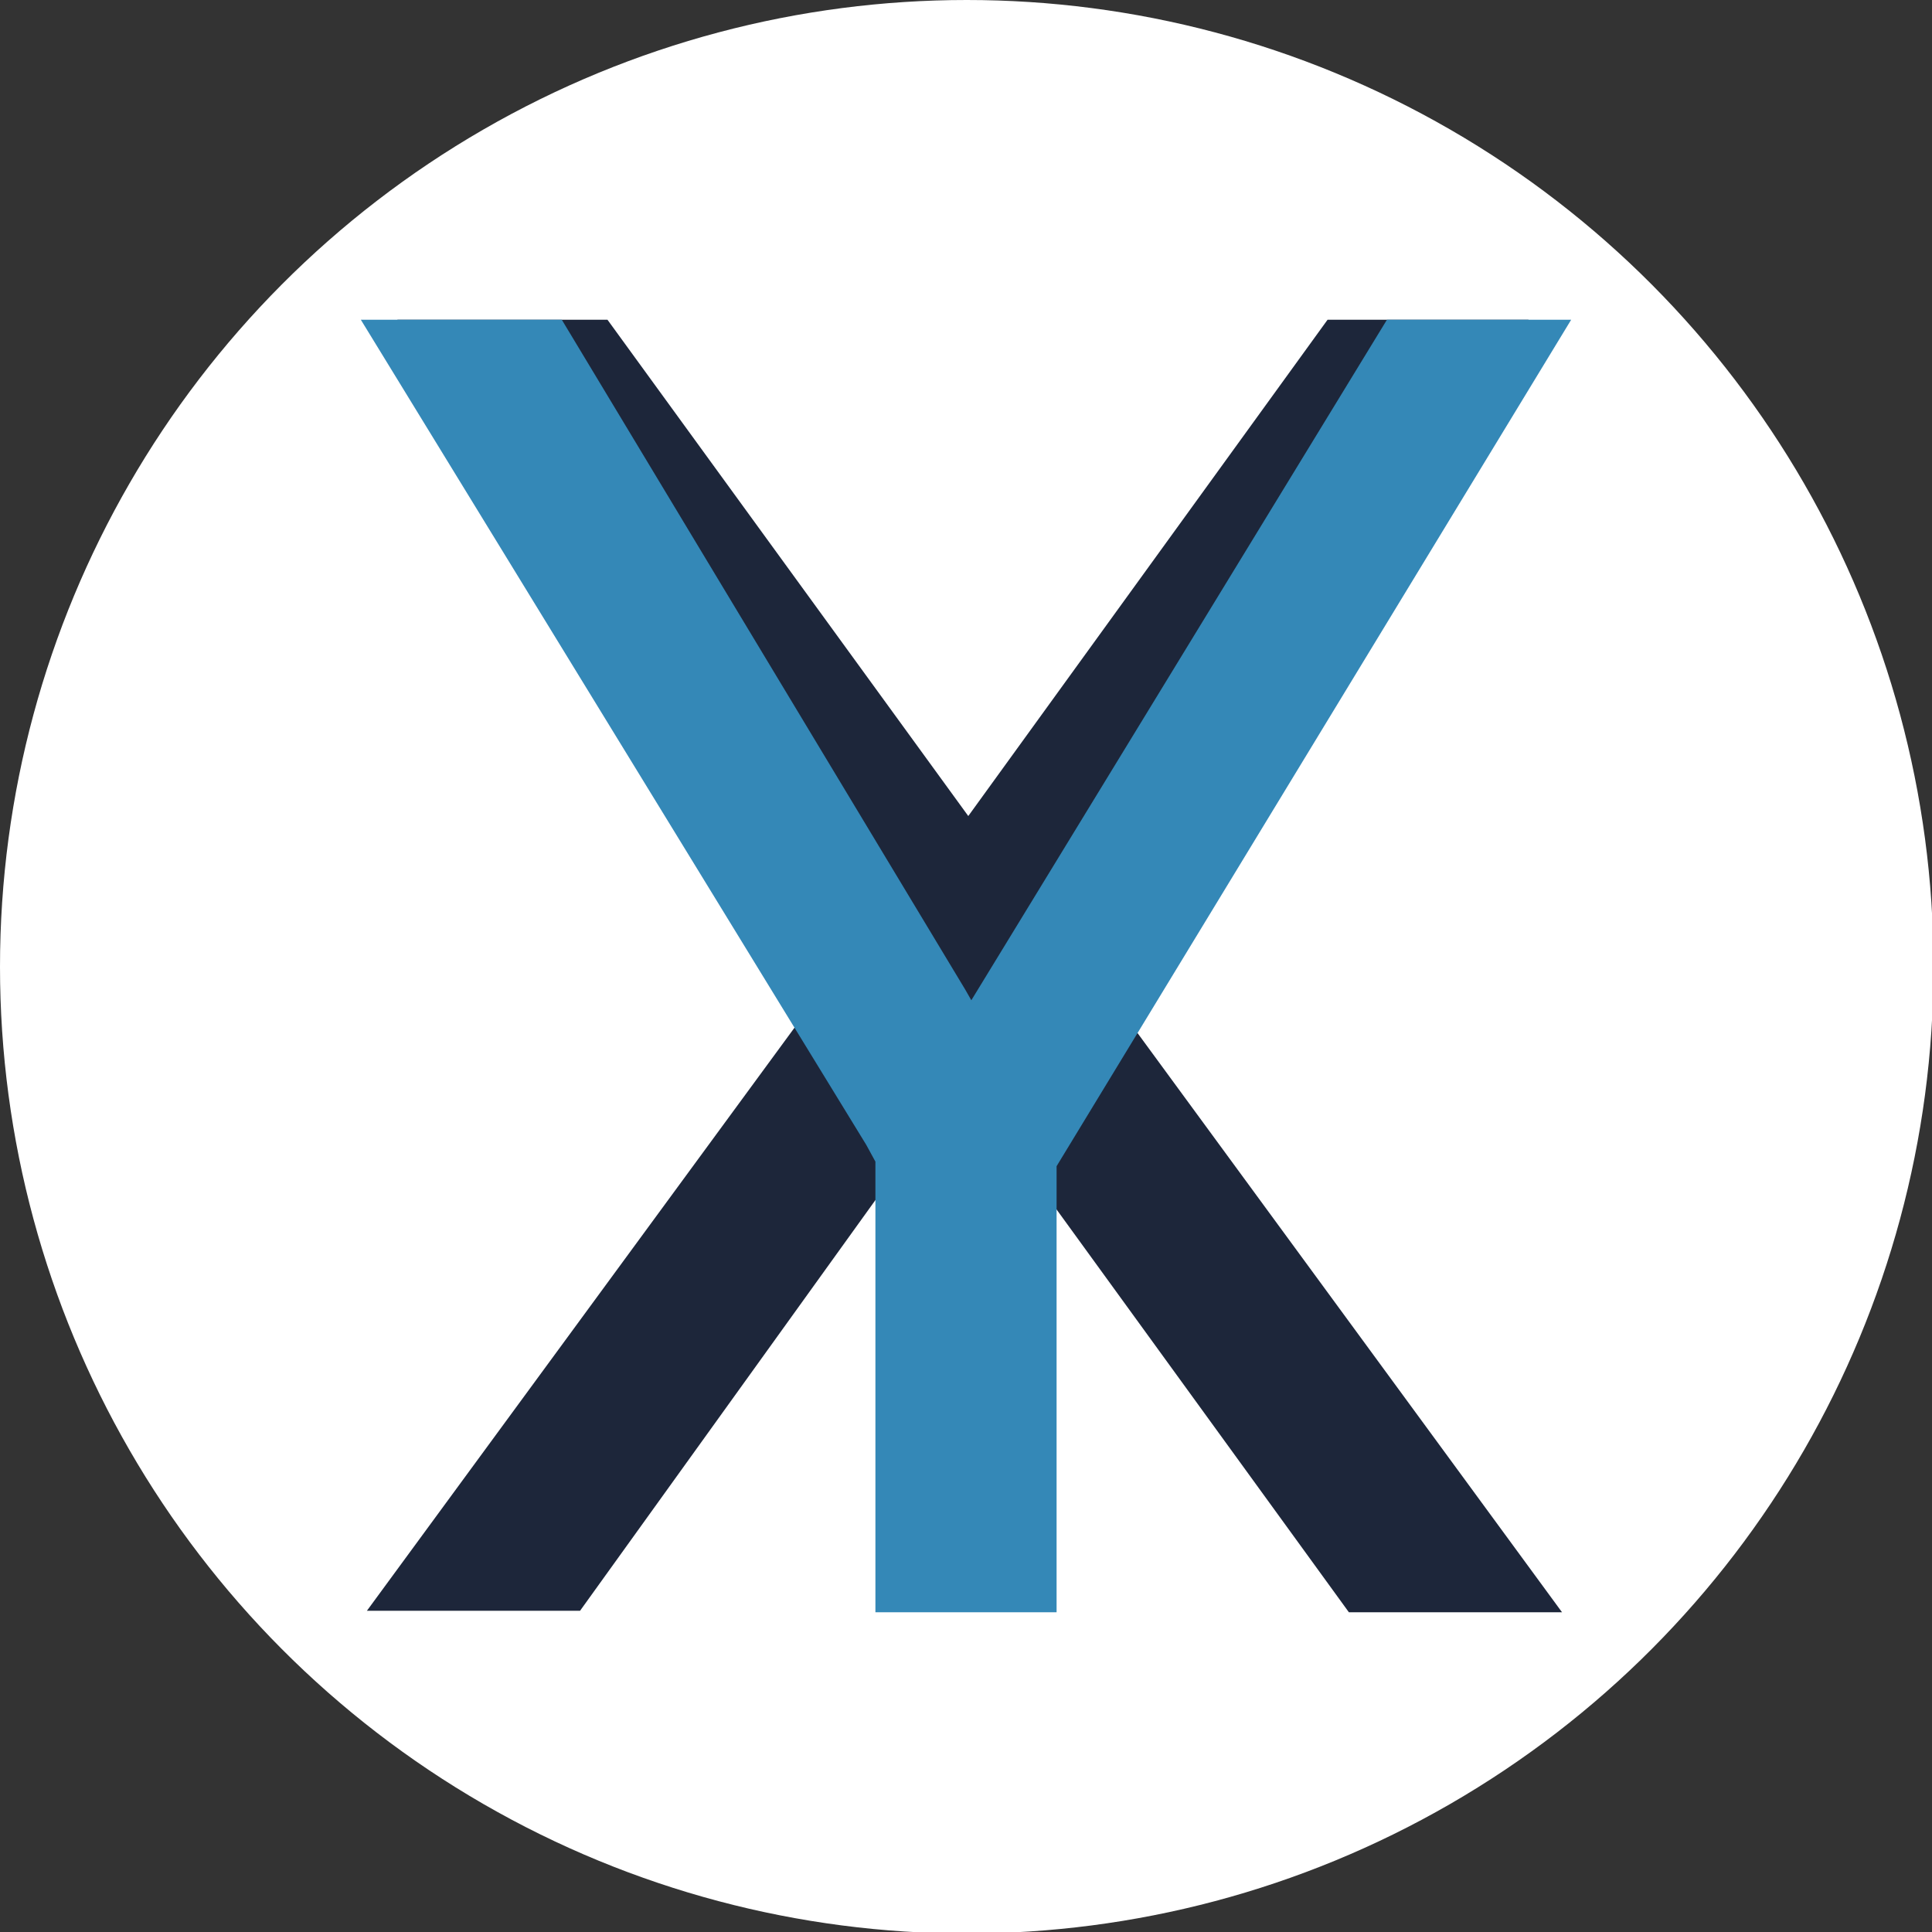 <?xml version="1.0" encoding="utf-8"?>
<!-- Generator: Adobe Illustrator 23.0.5, SVG Export Plug-In . SVG Version: 6.00 Build 0)  -->
<svg version="1.1" id="Layer_1" xmlns="http://www.w3.org/2000/svg" xmlns:xlink="http://www.w3.org/1999/xlink" x="0px" y="0px"
	 viewBox="0 0 126.9 126.9" style="enable-background:new 0 0 126.9 126.9;" xml:space="preserve">
<rect x="0" y="0" width="126.9" height="126.9" fill="#333333" stroke="none"/>
<style type="text/css">
	.st0{fill:#FFFFFF;}
	.st1{fill:#1D263A;}
	.st2{fill:#3488B7;}
</style>
<title>logo_full_color</title>
<desc>Created with Sketch.</desc>
<circle class="st0" cx="63.5" cy="63.5" r="63.5"/>
<g>
	<path class="st1" d="M88.6,105.9l-25.4-35l-25.1,34.9h-14l31.9-43.5L26.1,21h13.8l23.7,32.6L87.2,21h13.2L70.5,62.1l32.1,43.8
		C102.7,105.9,88.6,105.9,88.6,105.9z"/>
	<polygon class="st2" points="91.1,21 63.8,65.7 63.4,65 36.9,21 23.7,21 56.9,75.2 57.5,76.3 57.5,105.9 69.4,105.9 69.4,76.6 
		103.2,21 	"/>
</g>
</svg>
